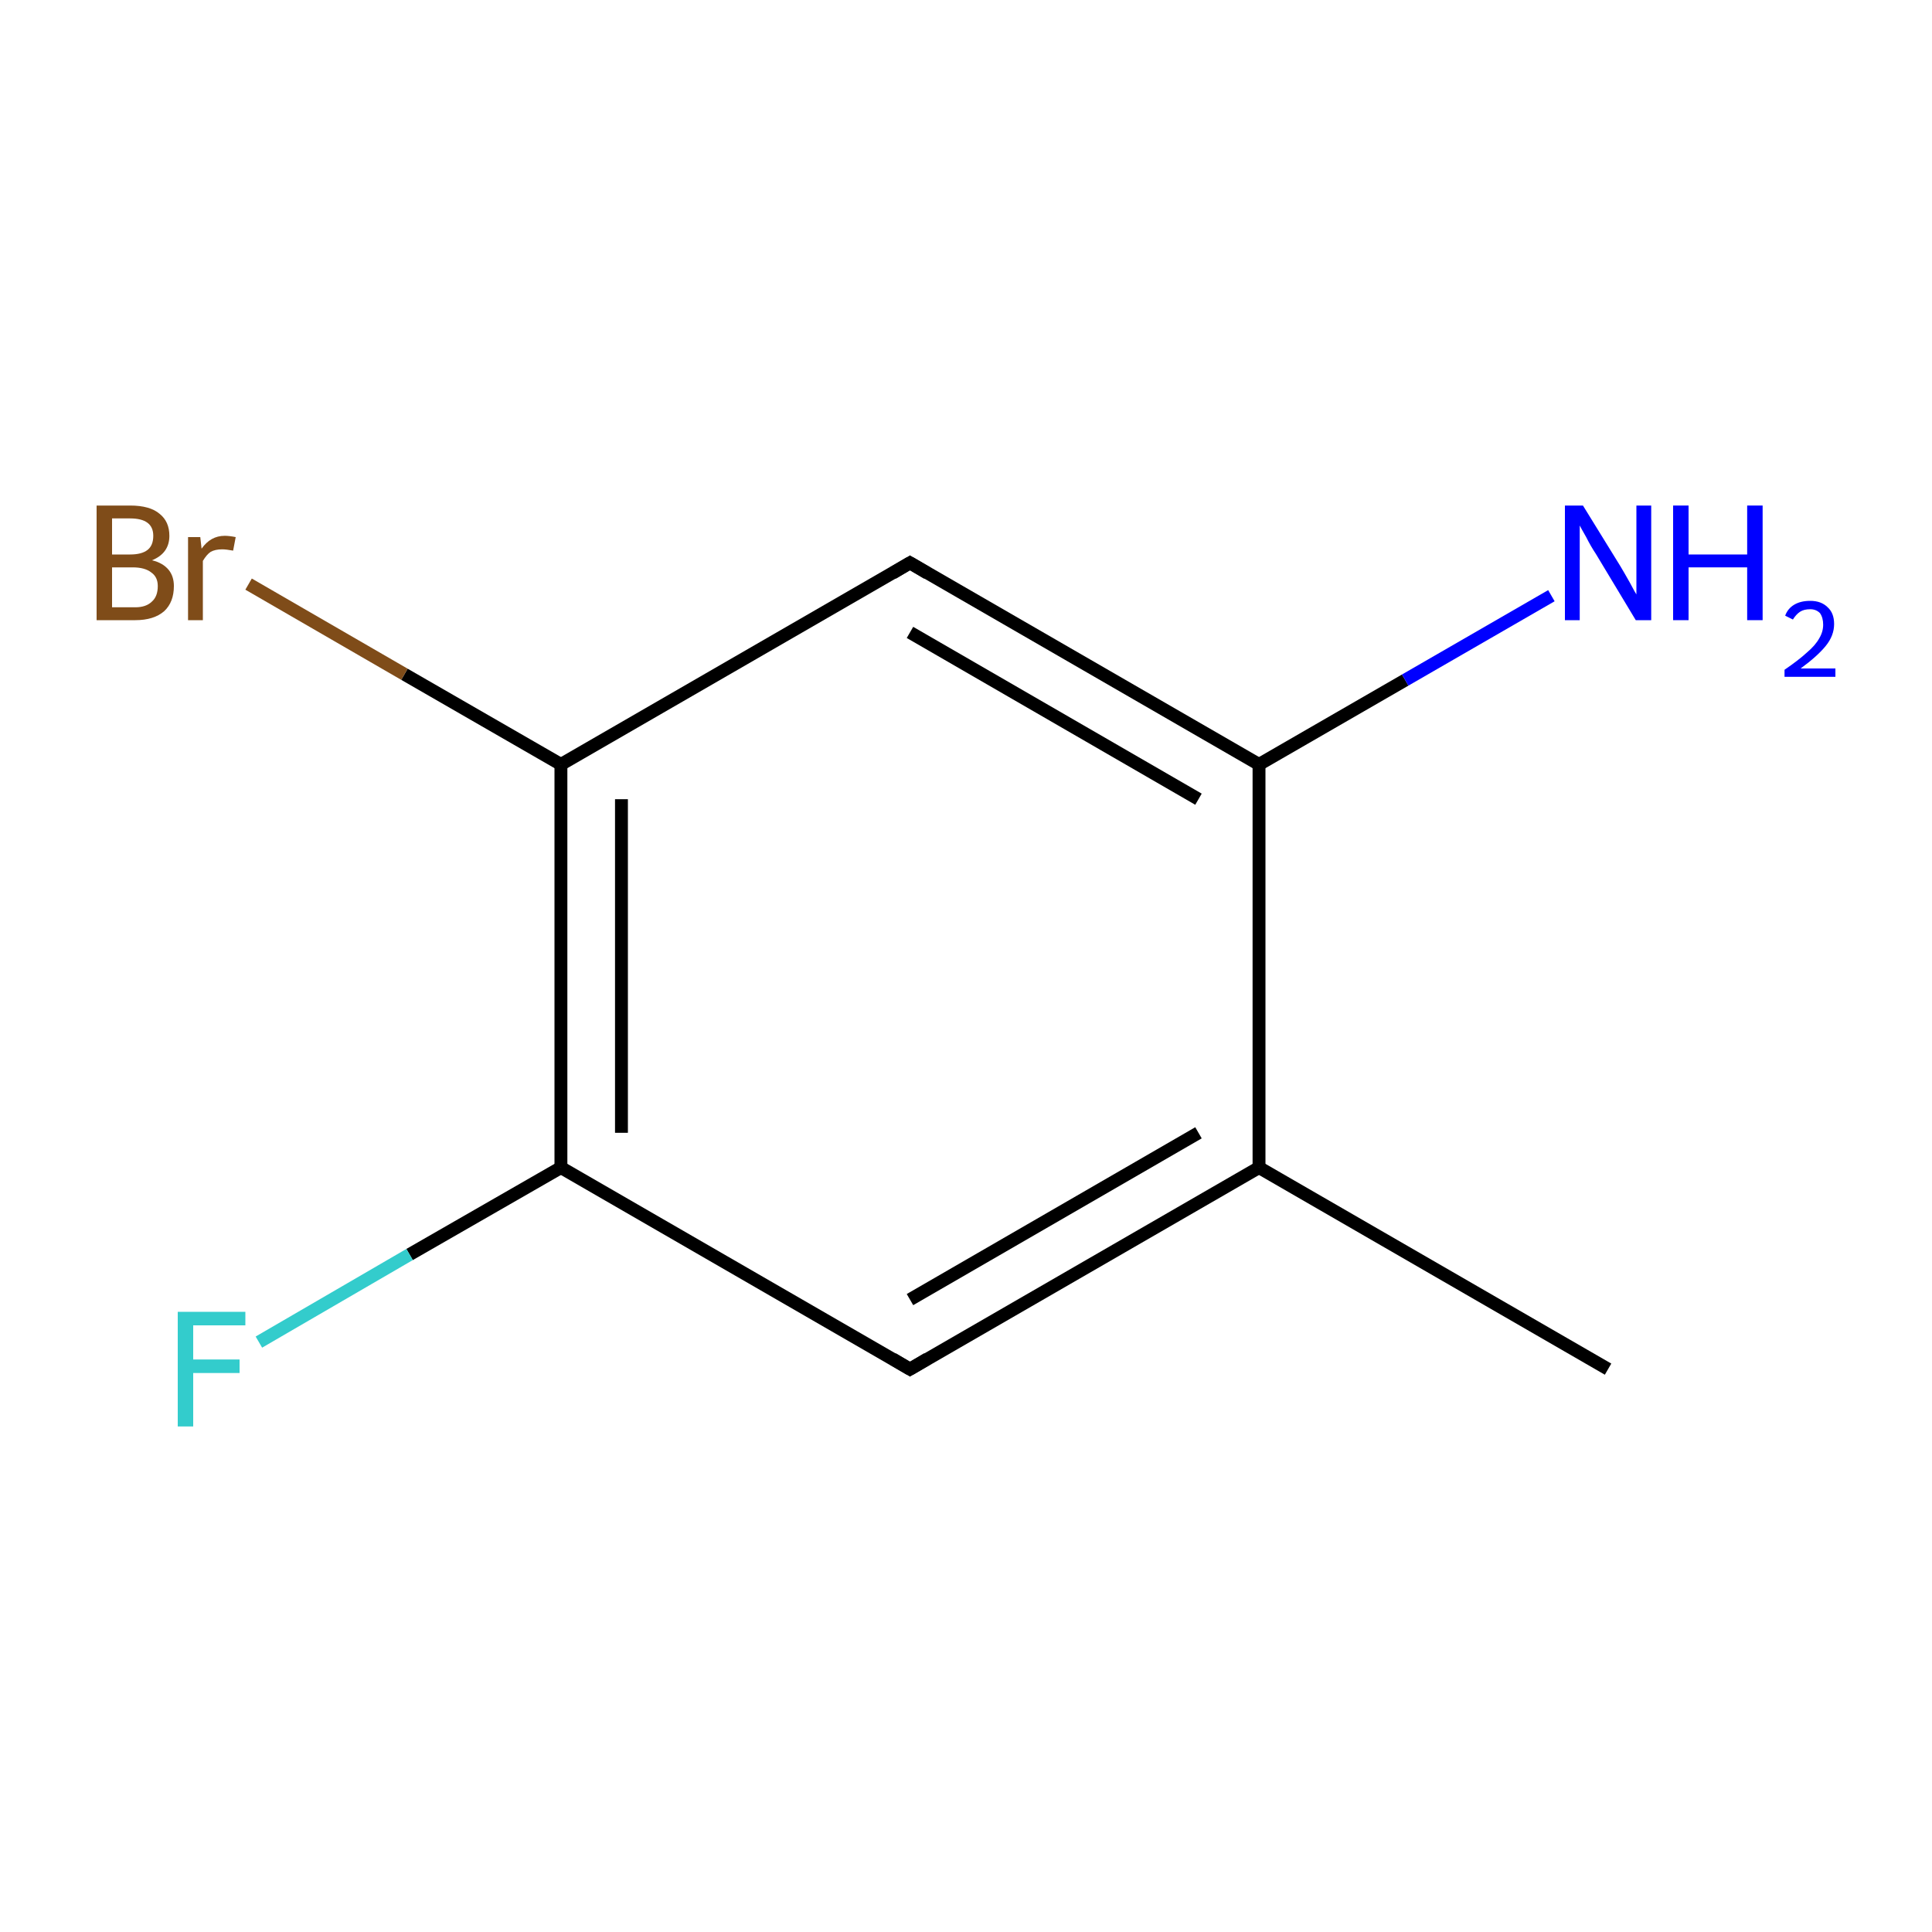 <?xml version='1.0' encoding='iso-8859-1'?>
<svg version='1.1' baseProfile='full'
              xmlns='http://www.w3.org/2000/svg'
                      xmlns:rdkit='http://www.rdkit.org/xml'
                      xmlns:xlink='http://www.w3.org/1999/xlink'
                  xml:space='preserve'
width='300px' height='300px' viewBox='0 0 300 300'>
<!-- END OF HEADER -->
<rect style='opacity:1.0;fill:#FFFFFF;stroke:none' width='300.0' height='300.0' x='0.0' y='0.0'> </rect>
<path class='bond-0 atom-0 atom-1' d='M 249.7,212.6 L 195.5,181.3' style='fill:none;fill-rule:evenodd;stroke:#000000;stroke-width:2.0px;stroke-linecap:butt;stroke-linejoin:miter;stroke-opacity:1' />
<path class='bond-1 atom-1 atom-2' d='M 195.5,181.3 L 141.3,212.6' style='fill:none;fill-rule:evenodd;stroke:#000000;stroke-width:2.0px;stroke-linecap:butt;stroke-linejoin:miter;stroke-opacity:1' />
<path class='bond-1 atom-1 atom-2' d='M 186.1,175.9 L 141.3,201.8' style='fill:none;fill-rule:evenodd;stroke:#000000;stroke-width:2.0px;stroke-linecap:butt;stroke-linejoin:miter;stroke-opacity:1' />
<path class='bond-2 atom-2 atom-3' d='M 141.3,212.6 L 87.1,181.3' style='fill:none;fill-rule:evenodd;stroke:#000000;stroke-width:2.0px;stroke-linecap:butt;stroke-linejoin:miter;stroke-opacity:1' />
<path class='bond-3 atom-3 atom-4' d='M 87.1,181.3 L 63.6,194.8' style='fill:none;fill-rule:evenodd;stroke:#000000;stroke-width:2.0px;stroke-linecap:butt;stroke-linejoin:miter;stroke-opacity:1' />
<path class='bond-3 atom-3 atom-4' d='M 63.6,194.8 L 40.2,208.4' style='fill:none;fill-rule:evenodd;stroke:#33CCCC;stroke-width:2.0px;stroke-linecap:butt;stroke-linejoin:miter;stroke-opacity:1' />
<path class='bond-4 atom-3 atom-5' d='M 87.1,181.3 L 87.1,118.7' style='fill:none;fill-rule:evenodd;stroke:#000000;stroke-width:2.0px;stroke-linecap:butt;stroke-linejoin:miter;stroke-opacity:1' />
<path class='bond-4 atom-3 atom-5' d='M 96.5,175.9 L 96.5,124.1' style='fill:none;fill-rule:evenodd;stroke:#000000;stroke-width:2.0px;stroke-linecap:butt;stroke-linejoin:miter;stroke-opacity:1' />
<path class='bond-5 atom-5 atom-6' d='M 87.1,118.7 L 62.8,104.7' style='fill:none;fill-rule:evenodd;stroke:#000000;stroke-width:2.0px;stroke-linecap:butt;stroke-linejoin:miter;stroke-opacity:1' />
<path class='bond-5 atom-5 atom-6' d='M 62.8,104.7 L 38.6,90.7' style='fill:none;fill-rule:evenodd;stroke:#7F4C19;stroke-width:2.0px;stroke-linecap:butt;stroke-linejoin:miter;stroke-opacity:1' />
<path class='bond-6 atom-5 atom-7' d='M 87.1,118.7 L 141.3,87.4' style='fill:none;fill-rule:evenodd;stroke:#000000;stroke-width:2.0px;stroke-linecap:butt;stroke-linejoin:miter;stroke-opacity:1' />
<path class='bond-7 atom-7 atom-8' d='M 141.3,87.4 L 195.5,118.7' style='fill:none;fill-rule:evenodd;stroke:#000000;stroke-width:2.0px;stroke-linecap:butt;stroke-linejoin:miter;stroke-opacity:1' />
<path class='bond-7 atom-7 atom-8' d='M 141.3,98.2 L 186.1,124.1' style='fill:none;fill-rule:evenodd;stroke:#000000;stroke-width:2.0px;stroke-linecap:butt;stroke-linejoin:miter;stroke-opacity:1' />
<path class='bond-8 atom-8 atom-9' d='M 195.5,118.7 L 218.2,105.6' style='fill:none;fill-rule:evenodd;stroke:#000000;stroke-width:2.0px;stroke-linecap:butt;stroke-linejoin:miter;stroke-opacity:1' />
<path class='bond-8 atom-8 atom-9' d='M 218.2,105.6 L 240.9,92.5' style='fill:none;fill-rule:evenodd;stroke:#0000FF;stroke-width:2.0px;stroke-linecap:butt;stroke-linejoin:miter;stroke-opacity:1' />
<path class='bond-9 atom-8 atom-1' d='M 195.5,118.7 L 195.5,181.3' style='fill:none;fill-rule:evenodd;stroke:#000000;stroke-width:2.0px;stroke-linecap:butt;stroke-linejoin:miter;stroke-opacity:1' />
<path d='M 144.0,211.0 L 141.3,212.6 L 138.6,211.0' style='fill:none;stroke:#000000;stroke-width:2.0px;stroke-linecap:butt;stroke-linejoin:miter;stroke-miterlimit:10;stroke-opacity:1;' />
<path d='M 138.6,89.0 L 141.3,87.4 L 144.0,89.0' style='fill:none;stroke:#000000;stroke-width:2.0px;stroke-linecap:butt;stroke-linejoin:miter;stroke-miterlimit:10;stroke-opacity:1;' />
<path class='atom-4' d='M 27.6 203.7
L 38.1 203.7
L 38.1 205.8
L 30.0 205.8
L 30.0 211.1
L 37.2 211.1
L 37.2 213.2
L 30.0 213.2
L 30.0 221.5
L 27.6 221.5
L 27.6 203.7
' fill='#33CCCC'/>
<path class='atom-6' d='M 23.6 87.0
Q 25.3 87.4, 26.2 88.5
Q 27.0 89.5, 27.0 91.0
Q 27.0 93.5, 25.5 94.9
Q 23.9 96.3, 21.0 96.3
L 15.0 96.3
L 15.0 78.5
L 20.2 78.5
Q 23.3 78.5, 24.8 79.8
Q 26.3 81.0, 26.3 83.2
Q 26.3 85.9, 23.6 87.0
M 17.4 80.5
L 17.4 86.1
L 20.2 86.1
Q 22.0 86.1, 22.9 85.4
Q 23.8 84.7, 23.8 83.2
Q 23.8 80.5, 20.2 80.5
L 17.4 80.5
M 21.0 94.3
Q 22.7 94.3, 23.6 93.4
Q 24.5 92.6, 24.5 91.0
Q 24.5 89.6, 23.5 88.9
Q 22.5 88.1, 20.6 88.1
L 17.4 88.1
L 17.4 94.3
L 21.0 94.3
' fill='#7F4C19'/>
<path class='atom-6' d='M 31.1 83.4
L 31.3 85.2
Q 32.7 83.2, 34.9 83.2
Q 35.6 83.2, 36.6 83.4
L 36.2 85.5
Q 35.1 85.3, 34.5 85.3
Q 33.4 85.3, 32.7 85.7
Q 32.1 86.1, 31.5 87.1
L 31.5 96.3
L 29.2 96.3
L 29.2 83.4
L 31.1 83.4
' fill='#7F4C19'/>
<path class='atom-9' d='M 245.8 78.5
L 251.6 87.9
Q 252.2 88.9, 253.1 90.5
Q 254.0 92.2, 254.1 92.3
L 254.1 78.5
L 256.4 78.5
L 256.4 96.3
L 254.0 96.3
L 247.8 86.0
Q 247.0 84.8, 246.3 83.4
Q 245.5 82.0, 245.3 81.6
L 245.3 96.3
L 243.0 96.3
L 243.0 78.5
L 245.8 78.5
' fill='#0000FF'/>
<path class='atom-9' d='M 259.8 78.5
L 262.2 78.5
L 262.2 86.1
L 271.3 86.1
L 271.3 78.5
L 273.7 78.5
L 273.7 96.3
L 271.3 96.3
L 271.3 88.1
L 262.2 88.1
L 262.2 96.3
L 259.8 96.3
L 259.8 78.5
' fill='#0000FF'/>
<path class='atom-9' d='M 277.2 95.6
Q 277.6 94.5, 278.6 93.9
Q 279.6 93.3, 281.1 93.3
Q 282.8 93.3, 283.8 94.3
Q 284.8 95.2, 284.8 96.9
Q 284.8 98.7, 283.5 100.3
Q 282.2 101.9, 279.6 103.8
L 285.0 103.8
L 285.0 105.1
L 277.1 105.1
L 277.1 104.0
Q 279.3 102.5, 280.6 101.3
Q 281.9 100.2, 282.5 99.1
Q 283.1 98.1, 283.1 97.0
Q 283.1 95.9, 282.6 95.2
Q 282.0 94.6, 281.1 94.6
Q 280.1 94.6, 279.5 95.0
Q 278.9 95.4, 278.4 96.2
L 277.2 95.6
' fill='#0000FF'/>
</svg>
